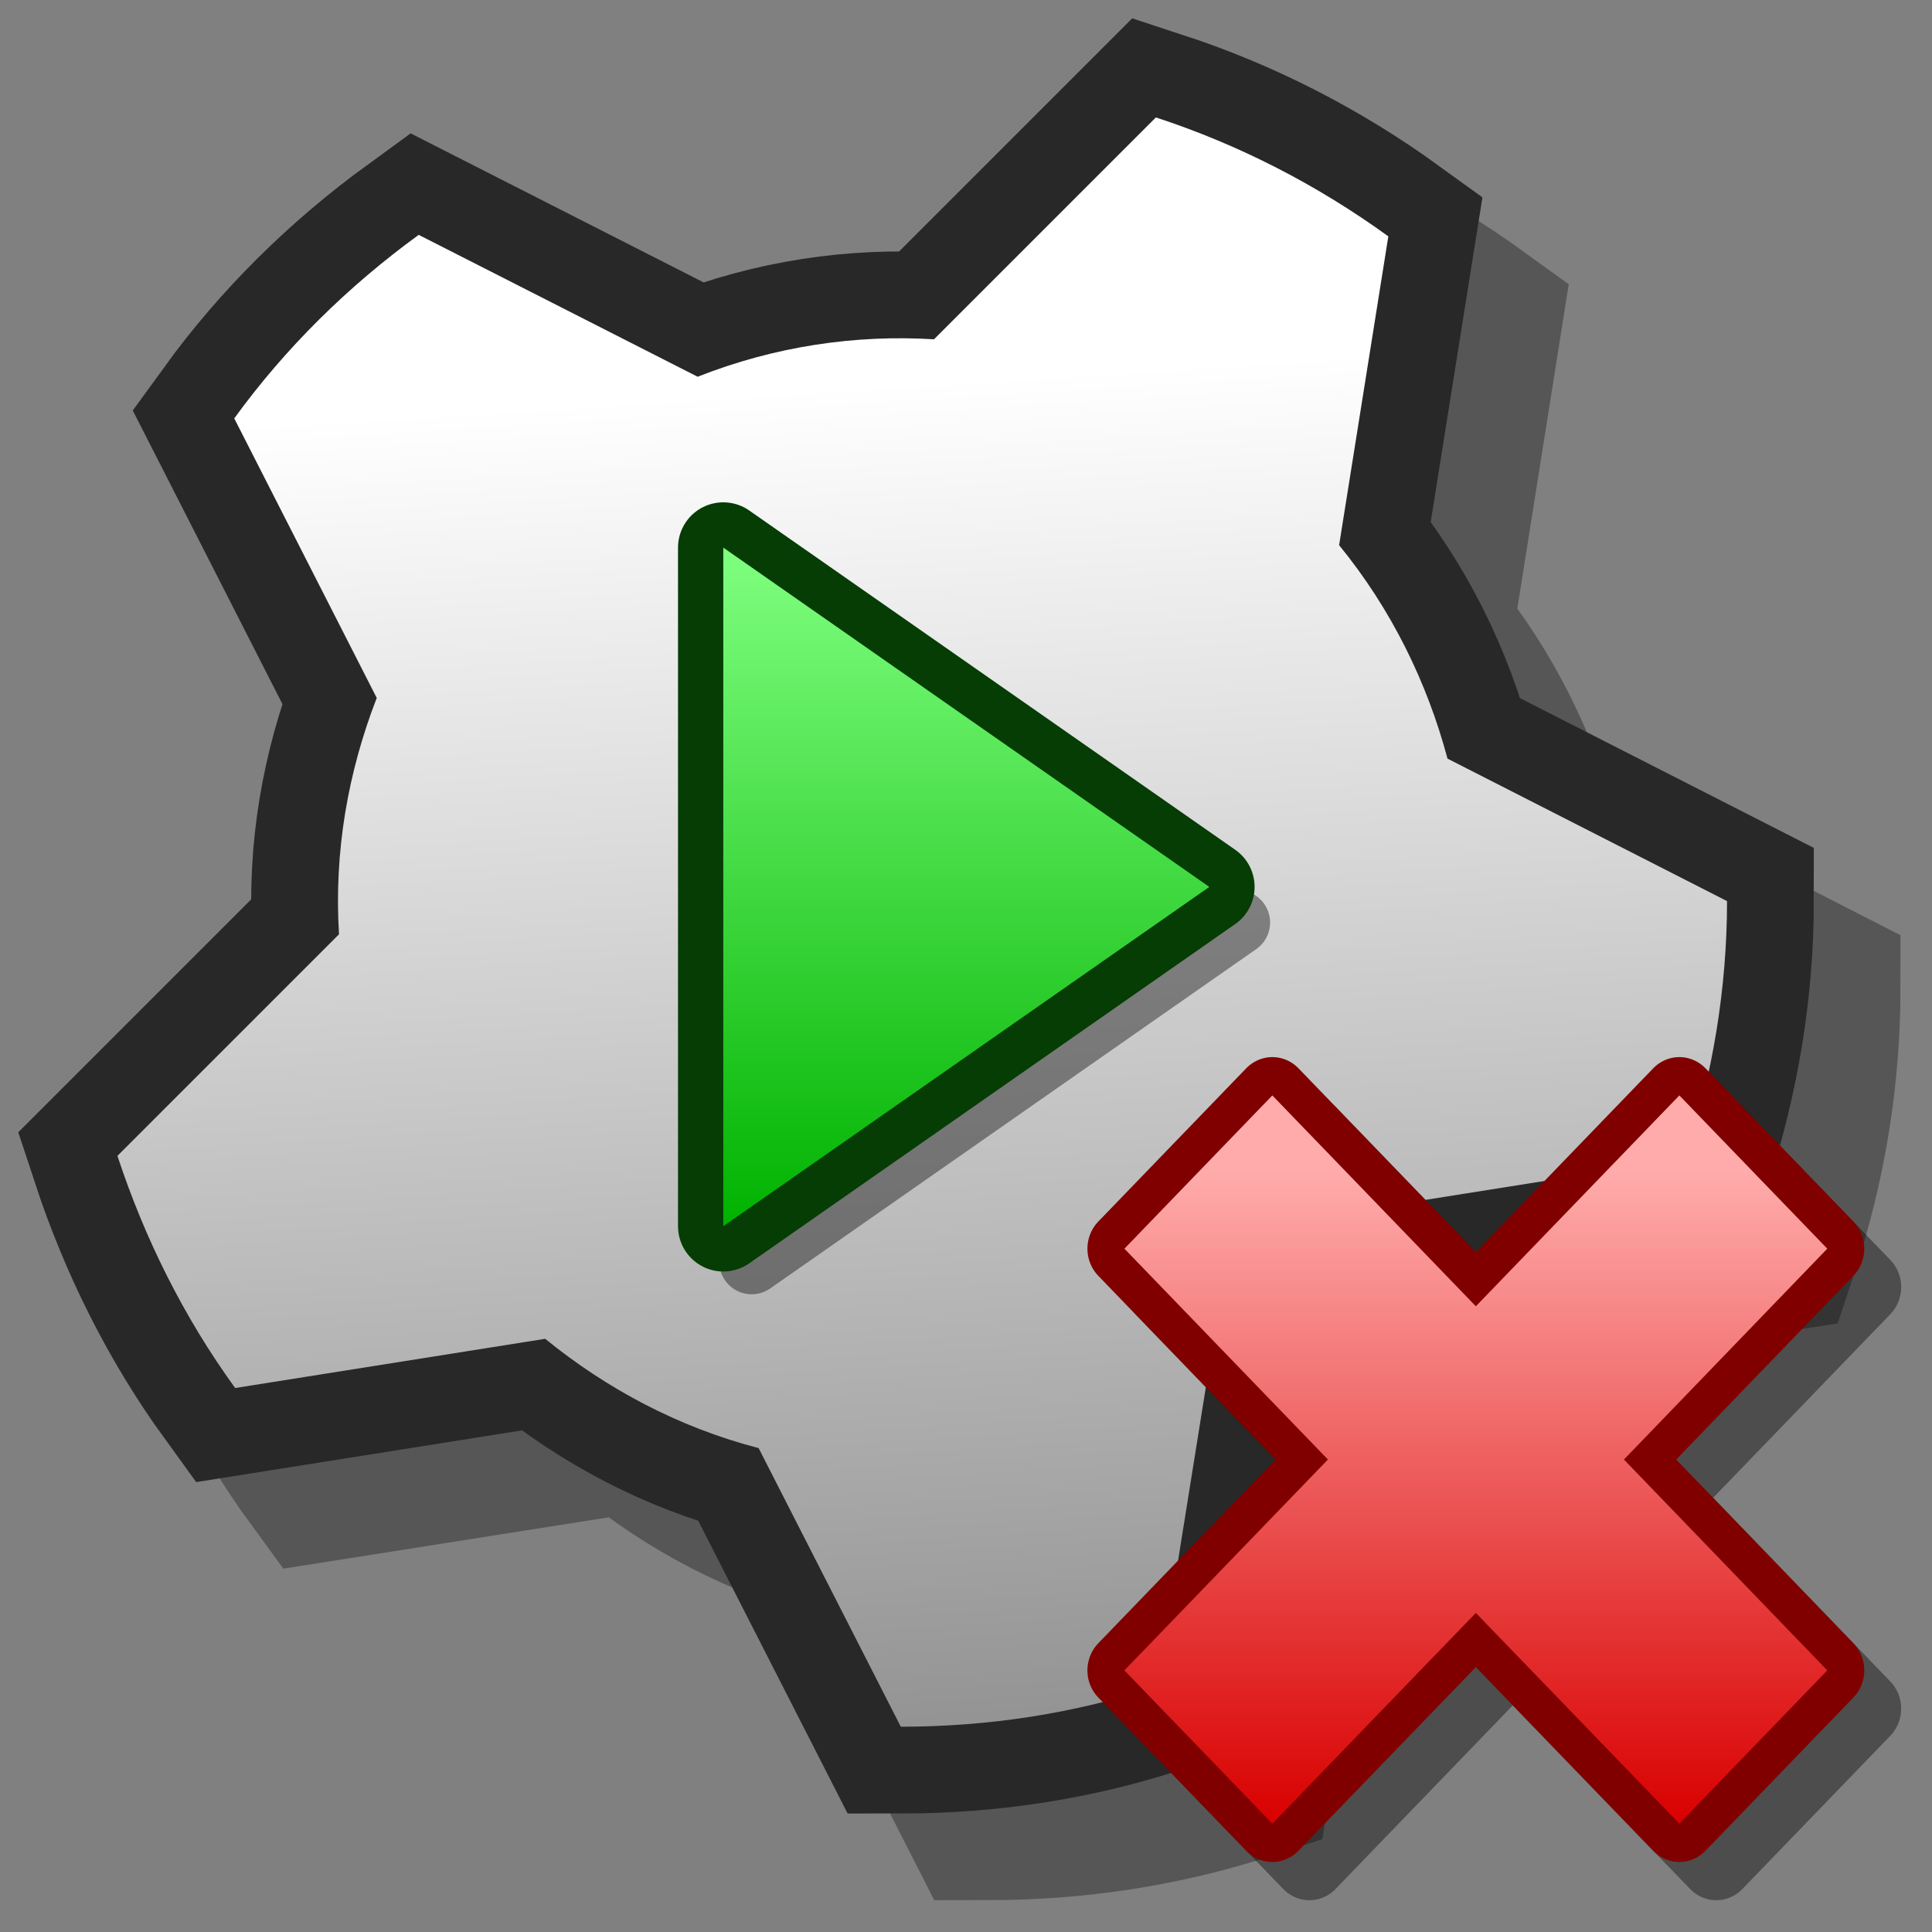 <?xml version="1.0" encoding="UTF-8" standalone="yes"?>
<svg version="1.1" width="64" height="64" color-interpolation="linearRGB"
     xmlns:svg="http://www.w3.org/2000/svg" xmlns="http://www.w3.org/2000/svg">
 <rect width="100%" height="100%" fill="#808080" stroke="none"/>
 <g>
  <path style="fill:none; stroke:#1a171b; stroke-opacity:0.4; stroke-width:5.751"
        d="M60.08 32.74C60.08 35.61 59.62 38.49 58.7 41.27L48.49 42.87C47.01 45.18 45.06 47.05 42.87 48.48L41.24 58.74C38.5 59.64 35.61 60.07 32.71 60.07L28.01 50.84C25.34 50.15 22.96 48.89 20.94 47.23L10.67 48.85C8.97 46.53 7.68 43.92 6.76 41.16L14.1 33.83C13.95 31.09 14.41 28.44 15.35 26.01L10.64 16.74C12.32 14.41 14.38 12.36 16.74 10.64L25.97 15.36C28.53 14.35 31.22 13.96 33.82 14.11L41.17 6.76C43.91 7.66 46.49 9 48.85 10.71L47.23 20.93C48.97 23.05 50.15 25.48 50.83 28.01L60.08 32.74z"
  />
  <path style="fill:none; stroke:#282828; stroke-width:5.751"
        d="M57.21 29.85C57.21 32.74 56.73 35.61 55.83 38.38L45.63 40C44.12 42.31 42.18 44.19 40 45.61L38.36 55.85C35.63 56.76 32.74 57.2 29.84 57.2L25.13 47.97C22.47 47.28 20.09 46 18.06 44.35L7.79 45.98C6.1 43.65 4.8 41.05 3.89 38.29L11.23 30.95C11.06 28.21 11.53 25.57 12.48 23.12L7.76 13.86C9.45 11.53 11.52 9.49 13.87 7.78L23.11 12.48C25.67 11.47 28.34 11.08 30.94 11.24L38.29 3.89C41.04 4.79 43.63 6.12 45.99 7.83L44.36 18.06C46.1 20.19 47.28 22.62 47.95 25.13L57.21 29.85z"
  />
  <linearGradient id="gradient0" gradientUnits="userSpaceOnUse" x1="181.22" y1="3.08" x2="184.49" y2="54.74">
   <stop offset="0" stop-color="#ffffff"/>
   <stop offset="1" stop-color="#828282"/>
  </linearGradient>
  <path style="fill:url(#gradient0)"
        d="M57.21 29.85C57.21 32.74 56.73 35.61 55.83 38.38L45.63 40C44.12 42.31 42.18 44.19 40 45.61L38.36 55.85C35.63 56.76 32.74 57.2 29.84 57.2L25.13 47.97C22.47 47.28 20.09 46 18.06 44.35L7.79 45.98C6.1 43.65 4.8 41.05 3.89 38.29L11.23 30.95C11.06 28.21 11.53 25.57 12.48 23.12L7.76 13.86C9.45 11.53 11.52 9.49 13.87 7.78L23.11 12.48C25.67 11.47 28.34 11.08 30.94 11.24L38.29 3.89C41.04 4.79 43.63 6.12 45.99 7.83L44.36 18.06C46.1 20.19 47.28 22.62 47.95 25.13L57.21 29.85z"
  />
  <path style="fill:none; stroke:#000000; stroke-opacity:0.4; stroke-width:2.148; stroke-linecap:round; stroke-linejoin:round"
        d="M41 30.56L24.9 19.32V41.8L41 30.56z"
  />
  <path style="fill:none; stroke:#053d05; stroke-width:3; stroke-linecap:round; stroke-linejoin:round"
        d="M40.06 29.38L23.96 18.14V40.62L40.06 29.38z"
  />
  <linearGradient id="gradient1" gradientUnits="userSpaceOnUse" x1="82.69" y1="18.14" x2="82.69" y2="40.62">
   <stop offset="0" stop-color="#80ff80"/>
   <stop offset="1" stop-color="#00b200"/>
  </linearGradient>
  <path style="fill:url(#gradient1)"
        d="M40.06 29.38L23.96 18.14V40.62L40.06 29.38z"
  />
  <path style="fill:none; stroke:#000000; stroke-opacity:0.4; stroke-width:4.911; stroke-linecap:round; stroke-linejoin:round"
        d="M56.54 19.71L46.72 9.89L33.21 23.39L19.71 9.89L9.89 19.71L23.39 33.21L9.89 46.72L19.71 56.54L33.21 43.04L46.72 56.54L56.54 46.72L43.04 33.21L56.54 19.71z"
        transform="matrix(0.499,0,0,0.517,33.54,32.446)"
  />
  <path style="fill:none; stroke:#800000; stroke-width:4.911; stroke-linecap:round; stroke-linejoin:round"
        d="M54.09 17.25L44.27 7.43L30.76 20.94L17.25 7.43L7.43 17.25L20.94 30.76L7.43 44.27L17.25 54.09L30.76 40.59L44.27 54.09L54.09 44.27L40.59 30.76L54.09 17.25z"
        transform="matrix(0.499,0,0,0.517,33.54,32.446)"
  />
  <linearGradient id="gradient2" gradientUnits="userSpaceOnUse" x1="162.14" y1="12.34" x2="162.14" y2="54.09">
   <stop offset="0" stop-color="#ffabab"/>
   <stop offset="1" stop-color="#d90000"/>
  </linearGradient>
  <path style="fill:url(#gradient2)"
        d="M54.09 17.25L44.27 7.43L30.76 20.94L17.25 7.43L7.43 17.25L20.94 30.76L7.43 44.27L17.25 54.09L30.76 40.59L44.27 54.09L54.09 44.27L40.59 30.76L54.09 17.25z"
        transform="matrix(0.499,0,0,0.517,33.54,32.446)"
  />
 </g>
</svg>

